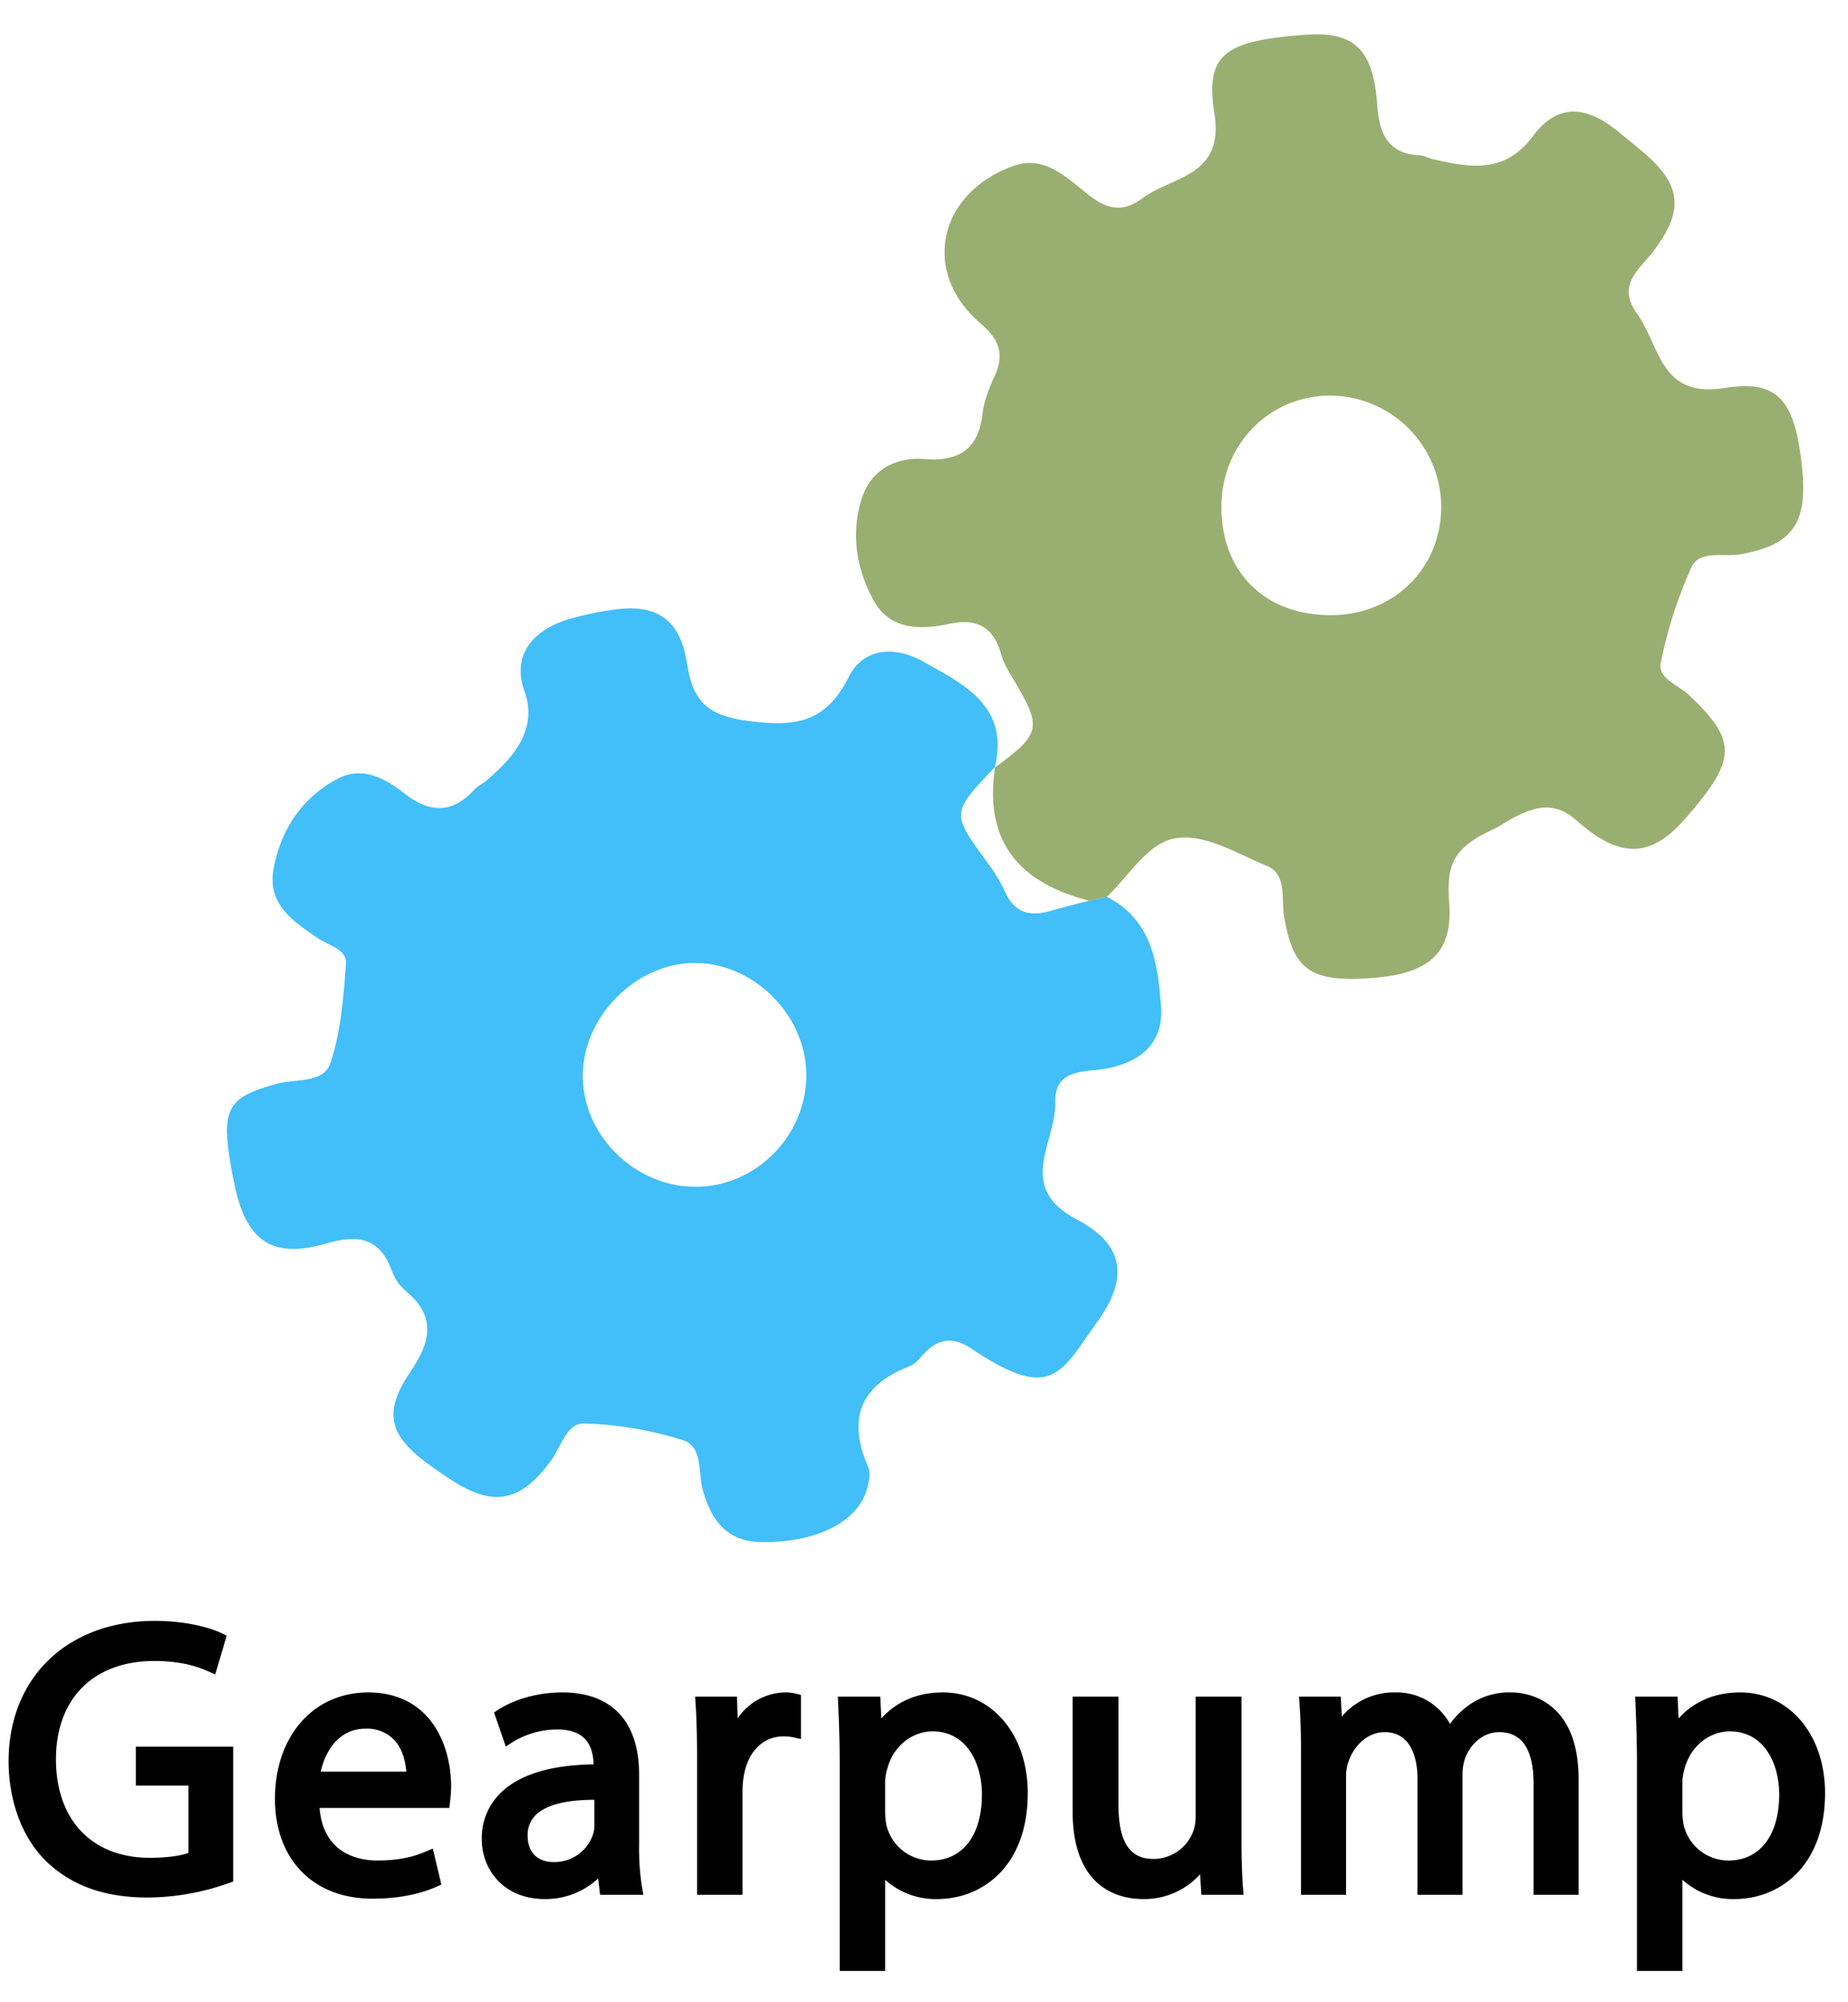 <svg id="Layer_1" data-name="Layer 1" xmlns="http://www.w3.org/2000/svg" viewBox="0 0 595.276 644.648"><defs><style>.cls-1{fill:#42bef9;}.cls-2{fill:#99af71;}</style></defs><title>gearpump</title><path class="cls-1" d="M356.53,288.75c14.576,7.387,16.457,21.531,17.455,35.259.851,11.717-6.365,18-17.943,20.063-6.698,1.194-16.43-.092-16.125,10.892.352,12.678-12.851,27.214,6.762,37.54,15.573,8.199,16.96,18.923,6.752,33.118-11.797,16.404-14.51,26.035-40.433,8.643-5.666-3.802-10.353-3.547-15.034,1.224-1.52,1.549-2.935,3.601-4.821,4.328-15.984,6.158-20.316,16.818-13.492,32.501.904,2.079.213,5.199-.533,7.589-3.219,10.308-16.472,16.849-34.01,16.576-10.82-.169-15.977-6.83-18.724-16.721-1.555-5.597.116-14.051-6.401-16.089a117.303,117.303,0,0,0-31.901-5.381c-5.53-.129-7.477,7.776-10.75,12.188-9.665,13.028-18.327,14.869-31.94,6.013-2.549-1.658-5.063-3.378-7.515-5.176-12.666-9.286-14.456-16.676-5.717-29.587,6.401-9.457,8.618-17.728-1.376-26.018a15.423,15.423,0,0,1-4.477-6.344c-3.976-11.06-11.035-11.965-21.531-8.938-16.96,4.89-25.226-.863-29.03-18.08-.75-3.393-1.391-6.818-1.897-10.255-2.277-15.476.295-19.065,15.219-23.125,6.076-1.653,15.187-.155,17.346-6.641,3.368-10.12,4.248-21.218,5.024-31.985.35-4.856-5.703-5.954-9.138-8.324-8.042-5.548-16.396-10.983-14.122-22.62,2.43-12.441,9.081-22.459,20.305-28.536,7.979-4.32,15.307-.508,21.653,4.494,8.12,6.4,15.513,6.75,22.737-1.205,1.147-1.263,2.927-1.958,4.167-3.098,5.155-4.738,17.006-14.373,11.91-28.523-4.042-11.224,2.268-19.208,13.297-22.881a96.248,96.248,0,0,1,13.966-3.133c14.632-2.54,22.837,2.315,25.089,17.08,1.846,12.108,6.459,16.714,19.417,18.478,15.185,2.067,25.167.8,32.661-14.096,4.67-9.282,14.568-10.229,23.882-5.027,13.382,7.474,27.87,14.362,23.197,34.164l.063-.163c-14.086,14.76-14.054,14.808-2.916,30.144a53.63,53.63,0,0,1,6.051,9.856c3.008,6.921,7.993,8.258,14.663,6.334,4.124-1.19,8.302-2.194,12.456-3.281Q353.653,289.377,356.53,288.75ZM224.385,382.098c19.338-.168,35.437-16.637,35.342-36.155-.093-19.065-16.898-35.885-35.863-35.895-19.288-.011-36.531,17.66-36.124,37.02C188.143,366.166,204.986,382.266,224.385,382.098Z"/><path class="cls-2" d="M356.53,288.75c-1.919.418-3.837.837-5.742,1.25-23.865-6.224-33.642-20.122-30.268-43.049l-.063.163c14.654-10.683,15.14-12.754,6.712-27.16-1.749-2.989-3.783-5.993-4.675-9.265-2.425-8.895-7.968-11.697-16.622-9.848-9.446,2.018-19.098,2.004-24.349-7.337-5.877-10.454-7.626-22.625-3.594-33.972,2.904-8.174,10.643-12.509,19.949-11.741,10.855.897,17.335-3.084,18.618-14.6.47-4.225,2.215-8.429,4.001-12.36,3.254-7.162,1.016-11.876-4.778-16.84-19.016-16.292-13.586-41.651,10.448-50.475,8.119-2.981,14.116.919,20.141,5.712,6.319,5.028,12.357,11.531,21.669,4.622,9.832-7.295,26.395-6.911,23.205-27.299-3.022-19.318,3.399-23.448,29.445-25.347,15.445-1.126,21.711,4.554,22.976,22.33.67,9.416,3.282,16.026,13.956,16.494,1.26.055,2.485.869,3.715,1.144,11.234,2.512,23.068,5.373,32.514-7.341,7.775-10.466,16.866-9.98,27.085-1.763,2.706,2.176,5.41,4.357,8.066,6.593,12.84,10.813,13.669,18.933,3.62,32.287-4.431,5.888-11.984,10.651-5.194,20.113,7.439,10.367,7.384,27.258,28.18,23.852,17.518-2.87,22.827,4.314,24.989,26.23,1.735,17.589-3.388,24.418-19.956,27.326-5.395.947-13.091-1.443-15.671,4.057a143.254,143.254,0,0,0-9.917,30.76c-1.106,5.165,5.559,7.182,8.901,10.338,15.84,14.957,15.745,20.805-1.228,40.145-10.824,12.334-20.678,12.883-34.672.516-6.695-5.917-12.318-5-19.433-1.534-2.703,1.317-5.279,3.241-7.905,4.44-12.725,5.809-14.773,11.624-13.844,23.32,1.259,15.85-6.071,22.73-23.485,24.245-21.013,1.828-26.734-2.156-29.691-19.649-.965-5.712,1.012-13.67-5.602-16.357-9.943-4.039-20.771-11.088-30.703-8.563C369.341,272.217,363.387,282.261,356.53,288.75Zm71.872-90.689c20.333.119,35.672-14.771,35.841-34.791a35.989,35.989,0,0,0-35.352-35.907c-19.688-.168-35.289,15.435-35.457,35.461C393.257,183.918,407.169,197.936,428.402,198.06Z"/><path d="M43.747,574.895H60.71V596.567c-2.745.993-7.253,1.572-12.425,1.572-18.662,0-30.256-12.164-30.256-31.743,0-19.504,12.115-31.618,31.618-31.618,8.829,0,14.076,1.831,17.661,3.426l2.018.897L73.022,526.611l-1.483-.715c-4.037-1.948-11.844-4.031-21.643-4.031-28.056,0-46.998,18.091-47.132,45.027,0,13.13,4.459,24.965,12.239,32.481,8.148,7.775,18.791,11.555,32.54,11.555a79.063,79.063,0,0,0,26.286-4.695l1.283-.462V562.355H43.747Z"/><path d="M118.62,544.896c-17.69,0-30.044,14.086-30.044,34.254,0,19.53,12.328,32.15,31.406,32.15,10.019,0,16.804-2.113,20.731-3.888l1.459-.658-2.76-11.587-2.109.895c-3.6,1.529-8.01,2.944-15.834,2.944-5.284,0-17.319-1.699-18.526-16.927h41.801l.25-2.211a39.173,39.173,0,0,0,.327-4.803c0-3.36-.522-11.969-5.365-19.315C135.275,548.65,127.895,544.896,118.62,544.896Zm-.866,11.674a12.097,12.097,0,0,1,9.005,3.381c3.087,3.144,3.91,7.686,4.109,10.452H103.321C104.606,564.472,108.684,556.57,117.753,556.57Z"/><path d="M205.872,593.76V571.348c0-17.058-8.78-26.452-24.719-26.452-7.673,0-15.234,2.054-20.743,5.635l-1.269.827,3.776,10.949,2.077-1.343a27.818,27.818,0,0,1,14.549-4.147c7.633,0,11.456,3.679,11.674,11.239-13.944.197-24.055,3.324-30.073,9.309a20.245,20.245,0,0,0-5.949,14.909c0,9.515,6.96,19.148,20.262,19.148a24.866,24.866,0,0,0,17.23-6.64l.607,5.278h13.953l-.416-2.283A80.923,80.923,0,0,1,205.872,593.76Zm-27.568,5.741c-5.221,0-8.339-3.165-8.339-8.465a8.87,8.87,0,0,1,2.633-6.689c3.295-3.229,9.642-4.871,18.876-4.888v8.482a9.358,9.358,0,0,1-.516,2.841A13.047,13.047,0,0,1,178.304,599.501Z"/><path d="M252.972,544.896a18.799,18.799,0,0,0-15.361,8.352l-.221-6.99H223.908l.138,2.066c.341,5.079.492,10.806.492,18.567v43.169h14.646V576.178a28.917,28.917,0,0,1,.463-4.729c1.392-7.65,6.262-12.402,12.707-12.402a14.472,14.472,0,0,1,3.293.327l2.357.524v-14.205l-1.466-.367A13.735,13.735,0,0,0,252.972,544.896Z"/><path d="M303.742,544.896c-8.14,0-14.912,2.879-19.856,8.386l-.339-7.024H269.896l.089,2.022c.261,5.98.494,11.971.494,19.477v66.82h14.648v-29.36a24.213,24.213,0,0,0,16.759,6.205c14.523,0,29.178-10.554,29.178-34.131C331.063,558.521,319.572,544.896,303.742,544.896Zm12.55,32.891c0,13.087-6.233,21.218-16.265,21.218a14.824,14.824,0,0,1-14.44-11.163,22.924,22.924,0,0,1-.462-4.111V573.454a16.064,16.064,0,0,1,.681-3.975c1.826-7.09,7.826-12.043,14.591-12.043C311.377,557.437,316.292,567.658,316.292,577.788Z"/><path d="M399.91,591.779V546.258H385.14v38.71a13.917,13.917,0,0,1-.846,4.837,13.749,13.749,0,0,1-12.571,8.704c-4.909,0-11.435-1.776-11.435-17.131V546.258h-14.771V583.236c0,25.44,15.815,28.187,22.614,28.187A24.136,24.136,0,0,0,386.572,603.434l.42,6.627h13.571l-.165-2.088C400.065,603.75,399.91,598.604,399.91,591.779Z"/><path d="M486.879,544.896a22.372,22.372,0,0,0-14.411,4.597,25.955,25.955,0,0,0-5.395,5.543,19.513,19.513,0,0,0-17.34-10.14,22.069,22.069,0,0,0-17.517,7.784l-.329-6.422H418.423l.157,2.083c.344,4.565.49,9.374.49,16.074V610.061h14.523V571.969a13.316,13.316,0,0,1,.776-4.737c1.464-4.599,5.734-9.548,11.651-9.548,9.805,0,10.567,11.123,10.567,14.532v37.844h14.523V571.102a15.867,15.867,0,0,1,.76-4.811c1.493-4.285,5.488-8.607,11.048-8.607,7.34,0,11.063,5.556,11.063,16.513V610.061h14.523V572.835C508.503,546.243,490.49,544.896,486.879,544.896Z"/><path d="M560.561,544.896c-8.14,0-14.912,2.879-19.856,8.386l-.339-7.024H526.715l.089,2.022c.261,5.98.494,11.971.494,19.477v66.82h14.646V605.216a24.21,24.21,0,0,0,16.761,6.207c14.523,0,29.178-10.554,29.178-34.131C587.882,558.521,576.391,544.896,560.561,544.896ZM573.111,577.788c0,13.087-6.233,21.218-16.265,21.218a14.824,14.824,0,0,1-14.44-11.163,22.907,22.907,0,0,1-.463-4.111V573.454a16.157,16.157,0,0,1,.683-3.975c1.826-7.09,7.826-12.043,14.591-12.043C568.196,557.437,573.111,567.658,573.111,577.788Z"/></svg>